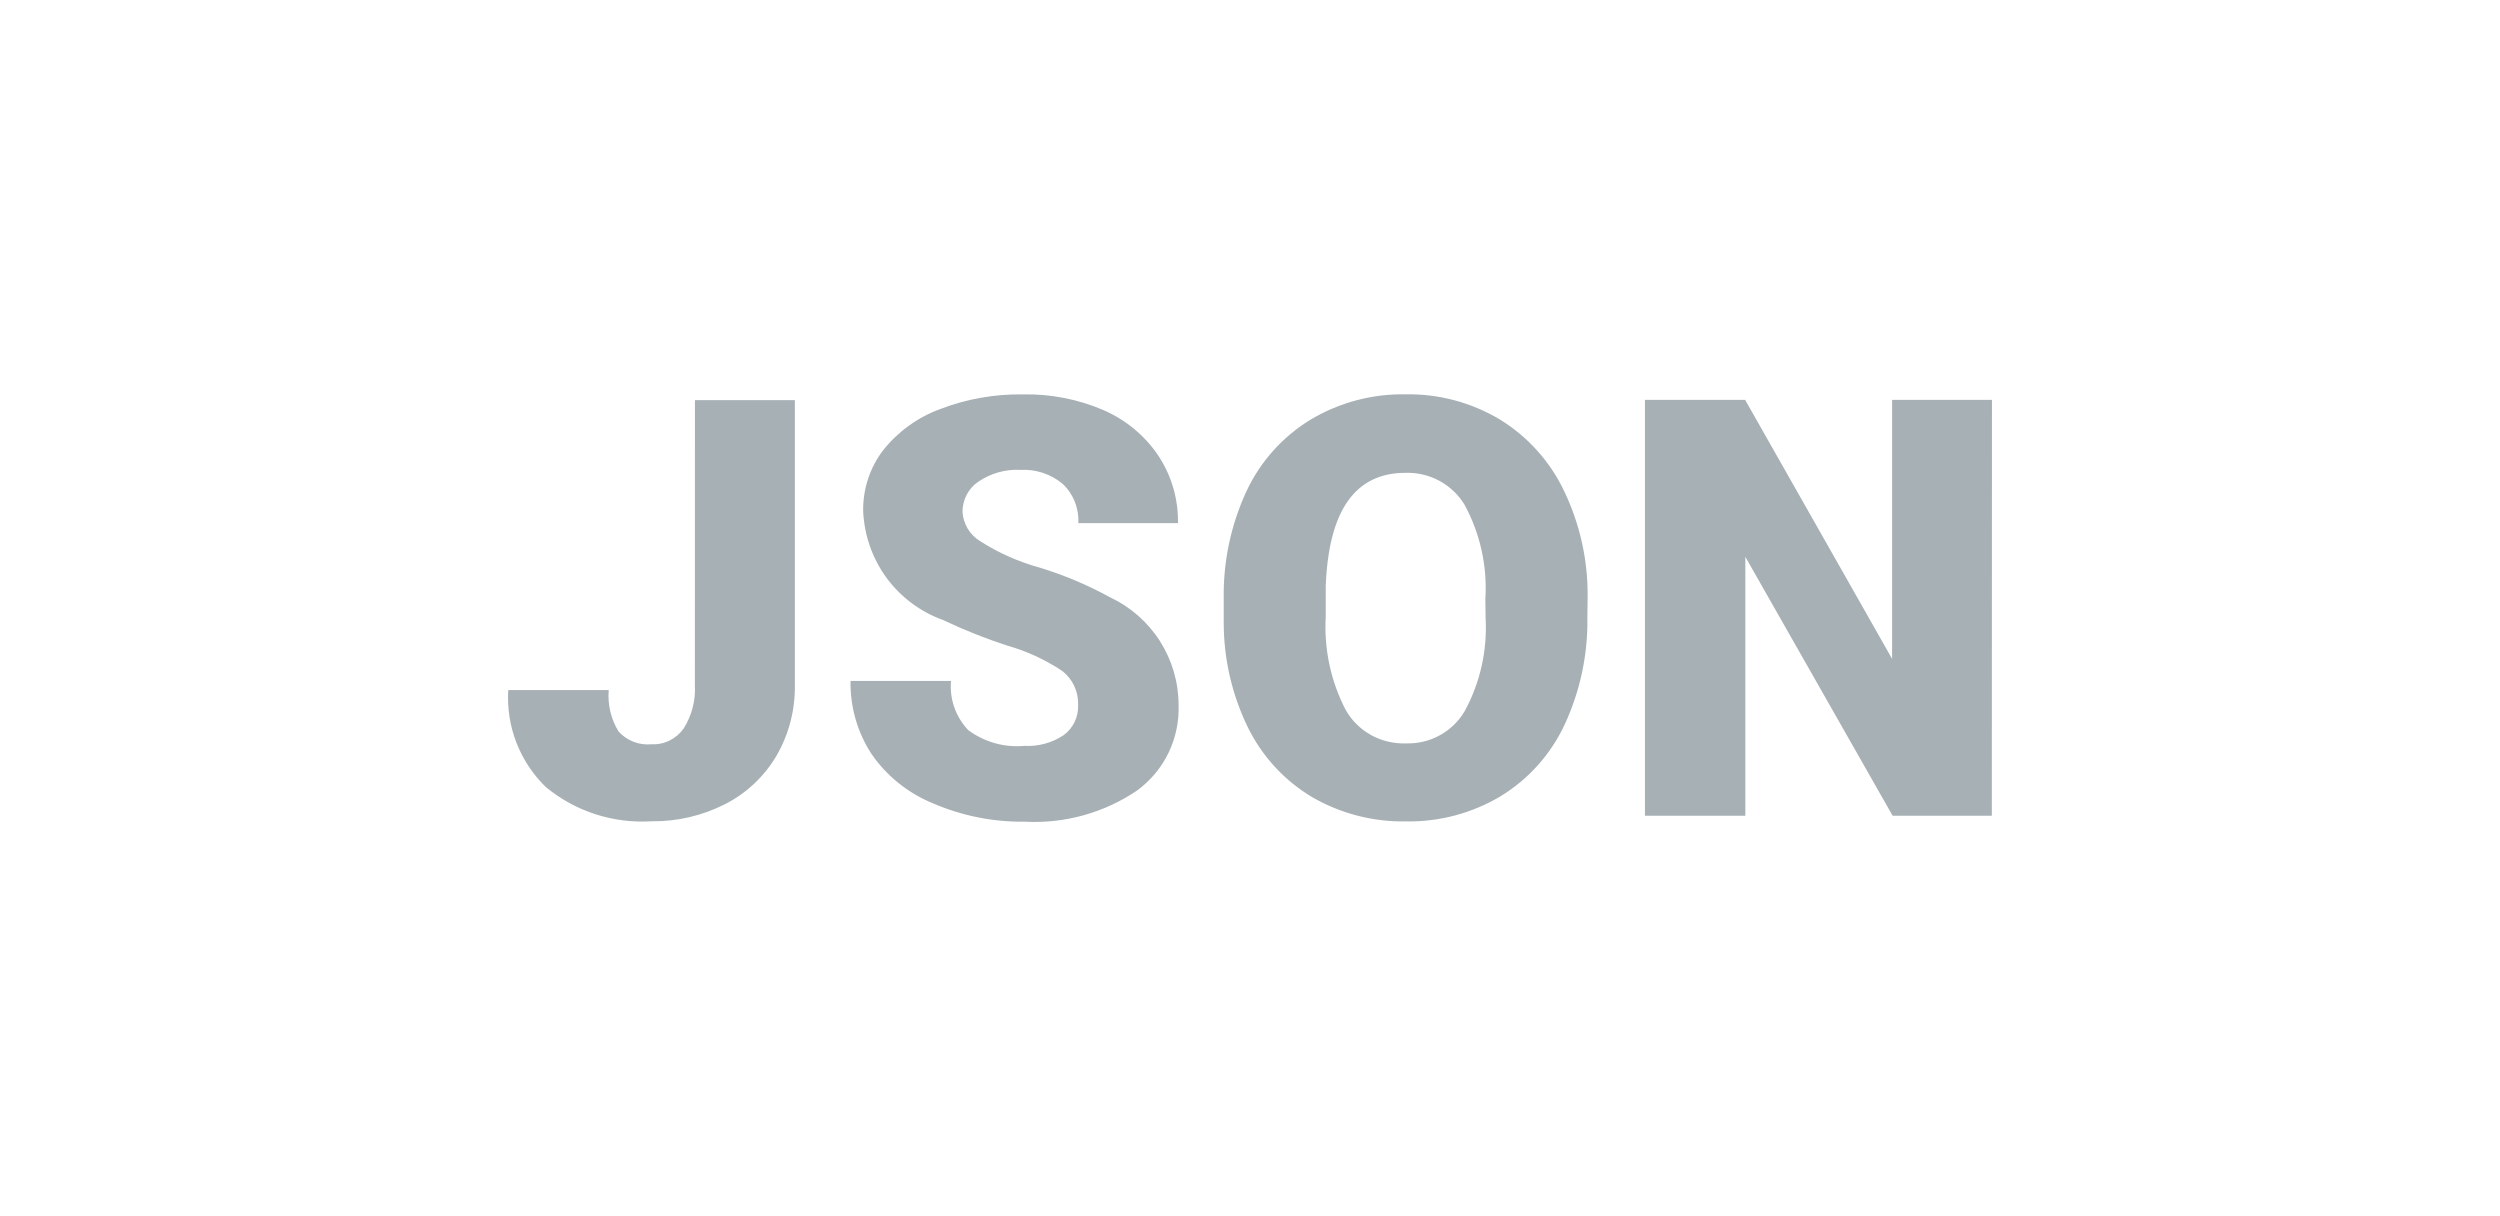 <svg width="37" height="18" viewBox="0 0 37 18" fill="none" xmlns="http://www.w3.org/2000/svg">
  <path
    d="M10.285 5.922H11.764V10.142C11.769 10.509 11.675 10.87 11.491 11.187C11.31 11.493 11.046 11.741 10.73 11.902C10.393 12.073 10.02 12.16 9.642 12.155C9.076 12.19 8.518 12.01 8.08 11.65C7.888 11.465 7.74 11.24 7.643 10.992C7.547 10.744 7.506 10.479 7.522 10.213H9.009C8.991 10.427 9.042 10.642 9.154 10.825C9.215 10.893 9.29 10.945 9.375 10.978C9.46 11.011 9.551 11.024 9.642 11.015C9.734 11.02 9.826 11.001 9.909 10.96C9.992 10.919 10.063 10.859 10.117 10.783C10.239 10.591 10.297 10.366 10.284 10.139L10.285 5.922ZM15.956 10.438C15.96 10.341 15.941 10.245 15.901 10.157C15.861 10.069 15.8 9.992 15.724 9.932C15.474 9.765 15.2 9.638 14.911 9.556C14.587 9.451 14.271 9.325 13.964 9.179C13.627 9.059 13.334 8.841 13.122 8.554C12.911 8.266 12.79 7.921 12.775 7.564C12.77 7.238 12.874 6.92 13.072 6.662C13.292 6.386 13.584 6.175 13.915 6.054C14.306 5.904 14.722 5.83 15.141 5.837C15.549 5.829 15.955 5.908 16.33 6.069C16.66 6.212 16.942 6.445 17.143 6.743C17.339 7.039 17.44 7.387 17.434 7.742H15.96C15.965 7.634 15.947 7.526 15.907 7.426C15.867 7.325 15.806 7.235 15.727 7.161C15.553 7.016 15.331 6.942 15.105 6.954C14.882 6.942 14.662 7.004 14.478 7.13C14.405 7.179 14.347 7.246 14.306 7.324C14.266 7.401 14.245 7.488 14.245 7.575C14.25 7.662 14.276 7.746 14.32 7.821C14.364 7.895 14.425 7.958 14.498 8.004C14.773 8.181 15.074 8.315 15.389 8.401C15.752 8.512 16.102 8.66 16.434 8.843C16.735 8.985 16.989 9.209 17.168 9.49C17.346 9.771 17.442 10.096 17.443 10.429C17.452 10.674 17.402 10.917 17.296 11.138C17.19 11.359 17.031 11.55 16.834 11.696C16.344 12.03 15.757 12.193 15.165 12.161C14.698 12.167 14.236 12.074 13.807 11.889C13.438 11.738 13.12 11.483 12.895 11.154C12.688 10.834 12.581 10.459 12.588 10.078H14.075C14.063 10.211 14.08 10.344 14.124 10.47C14.168 10.595 14.239 10.71 14.33 10.806C14.569 10.983 14.864 11.066 15.161 11.039C15.366 11.05 15.57 10.995 15.741 10.881C15.81 10.83 15.866 10.764 15.904 10.686C15.941 10.609 15.959 10.524 15.956 10.438ZM23.493 9.125C23.504 9.674 23.39 10.218 23.16 10.717C22.956 11.158 22.626 11.529 22.211 11.783C21.788 12.036 21.303 12.165 20.811 12.157C20.322 12.166 19.84 12.041 19.417 11.796C19.007 11.551 18.678 11.192 18.468 10.764C18.234 10.283 18.112 9.756 18.111 9.221V8.873C18.101 8.323 18.214 7.778 18.444 7.278C18.648 6.837 18.979 6.466 19.394 6.212C19.819 5.958 20.307 5.827 20.802 5.836C21.293 5.827 21.775 5.956 22.196 6.207C22.609 6.461 22.94 6.828 23.148 7.265C23.384 7.756 23.503 8.295 23.497 8.839L23.493 9.125ZM21.983 8.867C22.014 8.383 21.908 7.9 21.677 7.473C21.587 7.323 21.457 7.2 21.303 7.116C21.149 7.033 20.975 6.992 20.8 6.998C20.057 6.998 19.664 7.556 19.621 8.671V9.122C19.593 9.606 19.696 10.088 19.921 10.516C20.011 10.671 20.142 10.797 20.299 10.883C20.456 10.968 20.633 11.009 20.812 11.002C20.986 11.007 21.158 10.966 21.31 10.882C21.463 10.798 21.59 10.674 21.678 10.524C21.906 10.104 22.013 9.629 21.987 9.151L21.983 8.867ZM29.479 12.073H28.011L25.831 8.241V12.073H24.345V5.918H25.828L28.003 9.751V5.918H29.481L29.479 12.073Z"
    fill="#A7B0B5" />
</svg>
